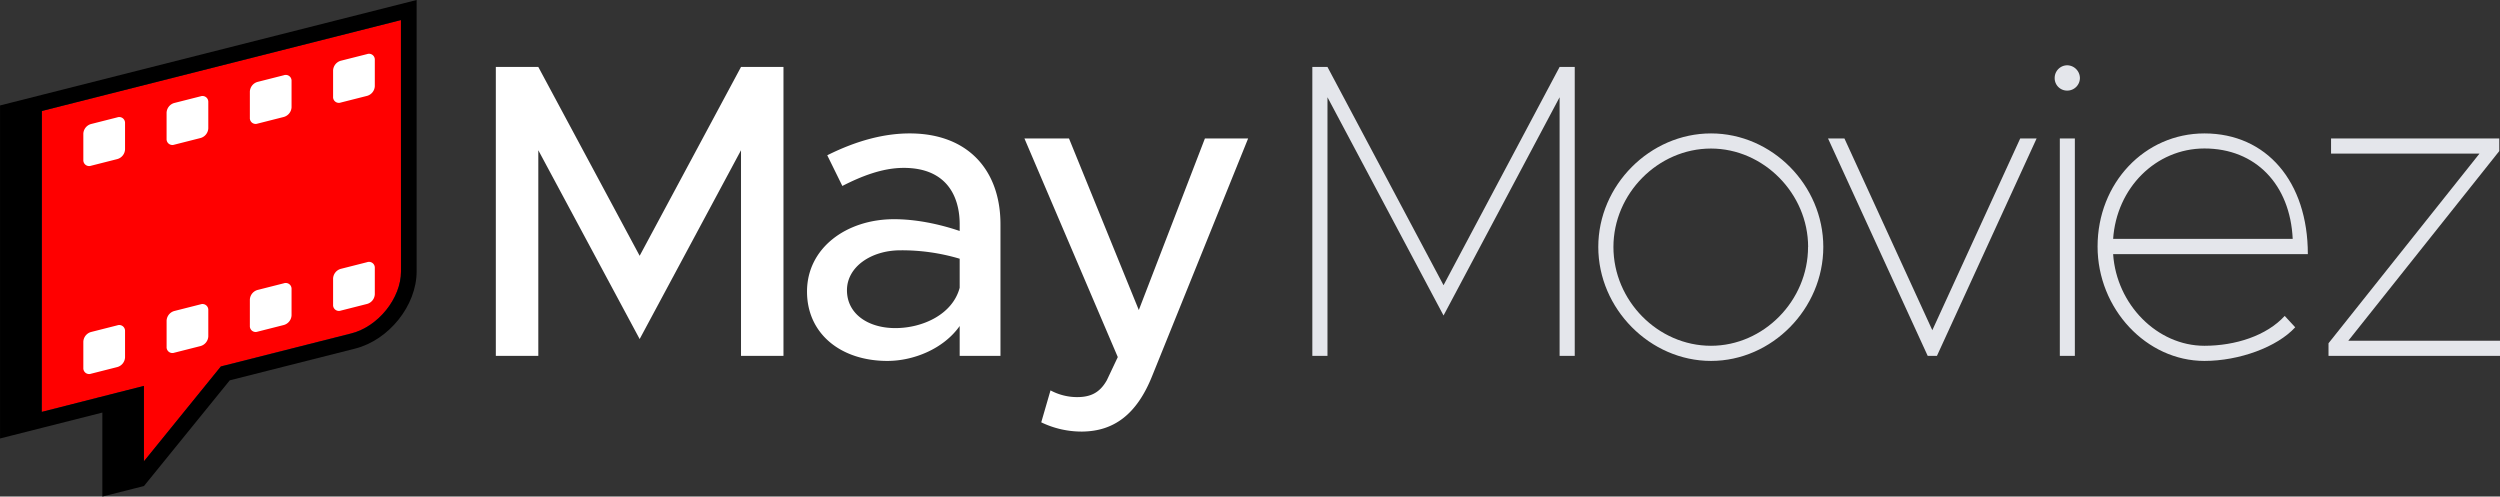 <svg id="Camada_1" data-name="Camada 1" xmlns="http://www.w3.org/2000/svg" viewBox="0 0 1330.55 264.28"><rect x="0" y="0" width="1330.55" height="264.28" fill="#333333" stroke="none"/><defs><style>.cls-1{fill:red;}.cls-2{fill:none;stroke:#000;stroke-miterlimit:10;stroke-width:0.5px;}.cls-3{fill:#fff;}.cls-4{fill:#e4e6eb;}</style></defs><path class="cls-1" d="M272.11,23.46V157.23c0,14.27-12.15,29.4-26.53,33l-66.67,16.88-2.68.68L174.49,210l-39.17,48.3V218.16l-13.84,3.52-3.25.83-7.1,1.8L80.94,232,81,71.84Z" transform="translate(-58.72 -12.78)"/><path class="cls-2" d="M180.56,213.85" transform="translate(-58.72 -12.78)"/><path class="cls-2" d="M180.56,213.85" transform="translate(-58.72 -12.78)"/><path class="cls-2" d="M136.25,271.23" transform="translate(-58.72 -12.78)"/><path d="M81,63.27,64.51,67.44,58.74,68.9l0,177.25,5.79-1.47,16.43-4.16,32.23-8.16v44.7l16.38-4.14.29-.07,5.48-1.39L181,215.2l66.67-16.87c18.12-4.59,32.79-23,32.79-41.1V12.78Zm191.15,94c0,14.27-12.15,29.4-26.53,33l-66.67,16.88-2.68.68L174.49,210l-39.17,48.3V218.16l-13.84,3.52-3.25.83-7.1,1.8L80.94,232,81,71.84,272.11,23.46Z" transform="translate(-58.72 -12.78)"/><path class="cls-3" d="M169.58,67.09v14a5.63,5.63,0,0,1-4.1,5.14l-14,3.55a3.09,3.09,0,0,1-4.1-3.06v-14a5.61,5.61,0,0,1,4.1-5.13l14-3.55A3.09,3.09,0,0,1,169.58,67.09Z" transform="translate(-58.72 -12.78)"/><path class="cls-3" d="M213.89,55.88v14a5.65,5.65,0,0,1-4.1,5.14l-14,3.55a3.08,3.08,0,0,1-4.09-3.07v-14a5.61,5.61,0,0,1,4.1-5.13l14-3.55A3.08,3.08,0,0,1,213.89,55.88Z" transform="translate(-58.72 -12.78)"/><path class="cls-3" d="M258.2,44.67v14a5.63,5.63,0,0,1-4.1,5.13l-14,3.55A3.07,3.07,0,0,1,236,64.25v-14a5.63,5.63,0,0,1,4.1-5.14l14-3.54A3.08,3.08,0,0,1,258.2,44.67Z" transform="translate(-58.72 -12.78)"/><path class="cls-3" d="M125.27,78.3v14a5.63,5.63,0,0,1-4.1,5.14l-14,3.55a3.09,3.09,0,0,1-4.1-3.06v-14a5.61,5.61,0,0,1,4.1-5.14l14-3.55A3.09,3.09,0,0,1,125.27,78.3Z" transform="translate(-58.72 -12.78)"/><path class="cls-3" d="M169.58,177.82v14a5.63,5.63,0,0,1-4.1,5.13l-14,3.55a3.08,3.08,0,0,1-4.09-3.06v-14a5.61,5.61,0,0,1,4.1-5.14l14-3.55A3.09,3.09,0,0,1,169.58,177.82Z" transform="translate(-58.72 -12.78)"/><path class="cls-3" d="M213.89,166.61v14a5.63,5.63,0,0,1-4.1,5.14l-14,3.55a3.08,3.08,0,0,1-4.09-3.06v-14a5.61,5.61,0,0,1,4.1-5.14l14-3.55A3.09,3.09,0,0,1,213.89,166.61Z" transform="translate(-58.72 -12.78)"/><path class="cls-3" d="M258.2,155.4v14a5.62,5.62,0,0,1-4.1,5.14l-14,3.55A3.09,3.09,0,0,1,236,175V161a5.61,5.61,0,0,1,4.1-5.13l14-3.55A3.09,3.09,0,0,1,258.2,155.4Z" transform="translate(-58.72 -12.78)"/><path class="cls-3" d="M125.27,189v14a5.63,5.63,0,0,1-4.1,5.13l-14,3.55a3.08,3.08,0,0,1-4.1-3.06v-14a5.63,5.63,0,0,1,4.1-5.14l14-3.55A3.09,3.09,0,0,1,125.27,189Z" transform="translate(-58.72 -12.78)"/><path class="cls-3" d="M322.61,48.42h22.61l53.94,100.5L453.1,48.42h22.6V202.18H453.1V92.74L399.16,193.23,345.22,92.74V202.18H322.61Z" transform="translate(-58.72 -12.78)"/><path class="cls-3" d="M591.19,132.13v70.05H569.48V186.29c-8.51,12.09-24.4,18.58-38.5,18.58-24.62,0-42.75-14.32-42.75-36.93,0-23.05,20.82-38.5,46.33-38.5,11.42,0,23.73,2.47,34.92,6.27v-3.58c0-14.55-6.72-30-29.77-30-11.42,0-22.61,4.48-32.68,9.62L499,95.42c16.57-8.28,31.11-11.63,43.87-11.63C574,83.79,591.19,103.48,591.19,132.13Zm-21.71,33.8V150.48A107.52,107.52,0,0,0,537.92,146c-15.44,0-28.43,8.73-28.43,21.26s11.19,20.14,25.74,20.14C549.56,187.41,565.67,180.25,569.48,165.93Z" transform="translate(-58.72 -12.78)"/><path class="cls-3" d="M612.89,237.55l4.93-17a30,30,0,0,0,14.1,3.58c7.16,0,12.08-2.24,15.89-9l5.82-12.31L603.94,86.47h23.72l37.16,91.32L700,86.47h23L672,212.7c-8.28,20.82-20.59,29.55-37.15,29.77A49.46,49.46,0,0,1,612.89,237.55Z" transform="translate(-58.72 -12.78)"/><path class="cls-4" d="M757.17,48.42h8.06L827,164.58,888.77,48.42h8.06V202.18h-8.06V64.54L827,180.7,765.23,64.54V202.18h-8.06Z" transform="translate(-58.72 -12.78)"/><path class="cls-4" d="M909.36,144.22c0-32.9,27.53-60.43,60-60.43s59.76,27.53,59.76,60.43-27.31,60.65-59.76,60.65S909.36,177.12,909.36,144.22Zm111.68,0c0-28.43-23.72-52.38-51.7-52.38-28.2,0-51.92,24-51.92,52.38,0,28.64,23.72,52.59,51.92,52.59C997.32,196.81,1021,172.86,1021,144.22Z" transform="translate(-58.72 -12.78)"/><path class="cls-4" d="M1031.63,86.47h8.73l46.78,102.06,46.78-102.06h8.73L1089.6,202.18h-4.92Z" transform="translate(-58.72 -12.78)"/><path class="cls-4" d="M1152.26,54.24a6.73,6.73,0,0,1,6.72-6.71,6.88,6.88,0,0,1,6.71,6.71A6.73,6.73,0,0,1,1159,61,6.6,6.6,0,0,1,1152.26,54.24ZM1155,86.47H1163V202.18H1155Z" transform="translate(-58.72 -12.78)"/><path class="cls-4" d="M1274.69,180.92l5.59,6.05c-9.62,10.51-29.76,17.9-48.34,17.9-30.89,0-56.85-27.75-56.85-60.88,0-33.79,25.07-60.2,56.85-60.2,33.12,0,55.06,25.74,55.06,64.23H1183.37c1.79,26.86,23.5,48.79,48.57,48.79C1248.5,196.81,1265.06,191.44,1274.69,180.92Zm-91.32-41h95.57c-1.34-28.87-19.69-48.12-47-48.12C1206,91.84,1185.16,112.88,1183.37,140Z" transform="translate(-58.72 -12.78)"/><path class="cls-4" d="M1298,195.47l80.35-100.94h-79V86.47h89.53v6.72l-80.35,100.94h80.8v8.05H1298Z" transform="translate(-58.72 -12.78)"/></svg>